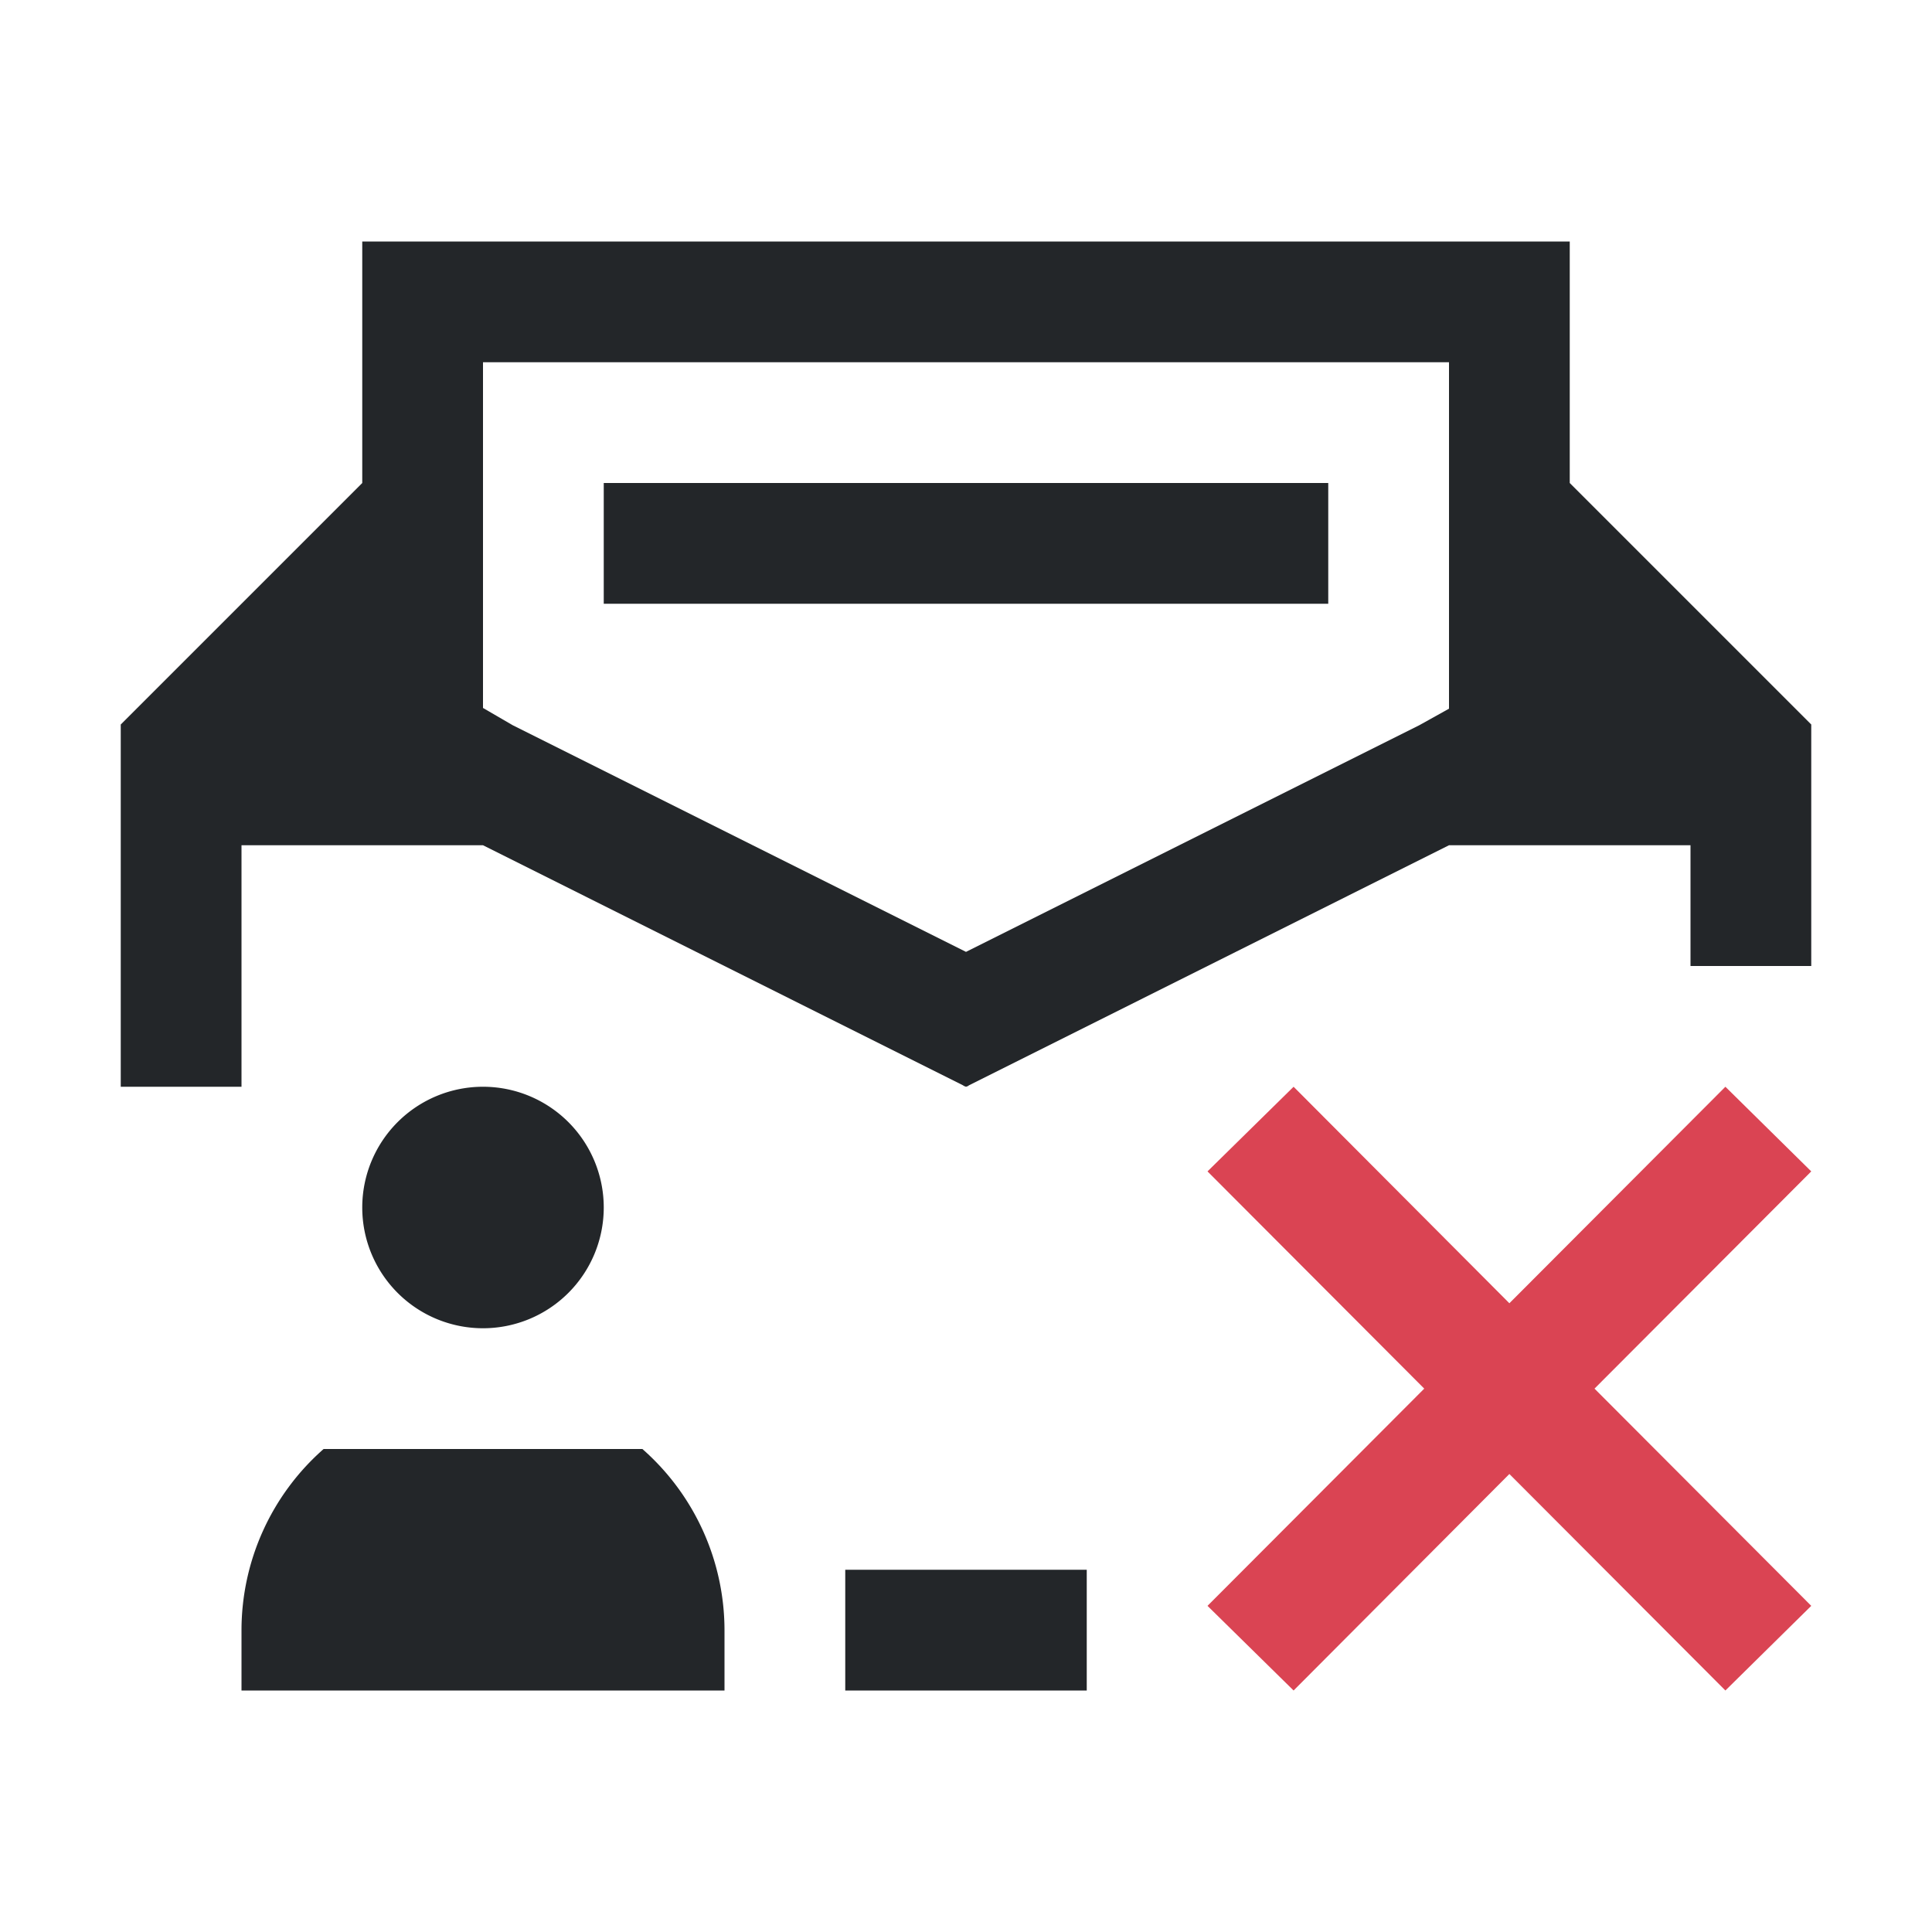 <svg viewBox="0 0 16 16" xmlns="http://www.w3.org/2000/svg"><path d="m3 2v2l-2 2v3h1v-2h1 .998.002l3.979 1.99v.002l.021.008.021-.008v-.002l3.979-1.99h.002 1.998v1h1v-2l-2-2v-2zm1 1h8v2.869l-.246.137-3.754 1.877-3.754-1.877-.246-.143zm1 1v1h6v-1zm-1 5a1 1 0 0 0 -1 1 1 1 0 0 0 1 1 1 1 0 0 0 1-1 1 1 0 0 0 -1-1zm-1.32 3a2 2 0 0 0 -.68 1.5v.5h4v-.5a2 2 0 0 0 -.68-1.5zm4.32 1v1h2v-1z" fill="#232629"/><path d="m10.713 9-.713.701 1.795 1.799-1.795 1.799.713.701 1.787-1.793 1.789 1.793.711-.701-1.795-1.799 1.795-1.799-.711-.701-1.789 1.793z" fill="#da4453"/></svg>